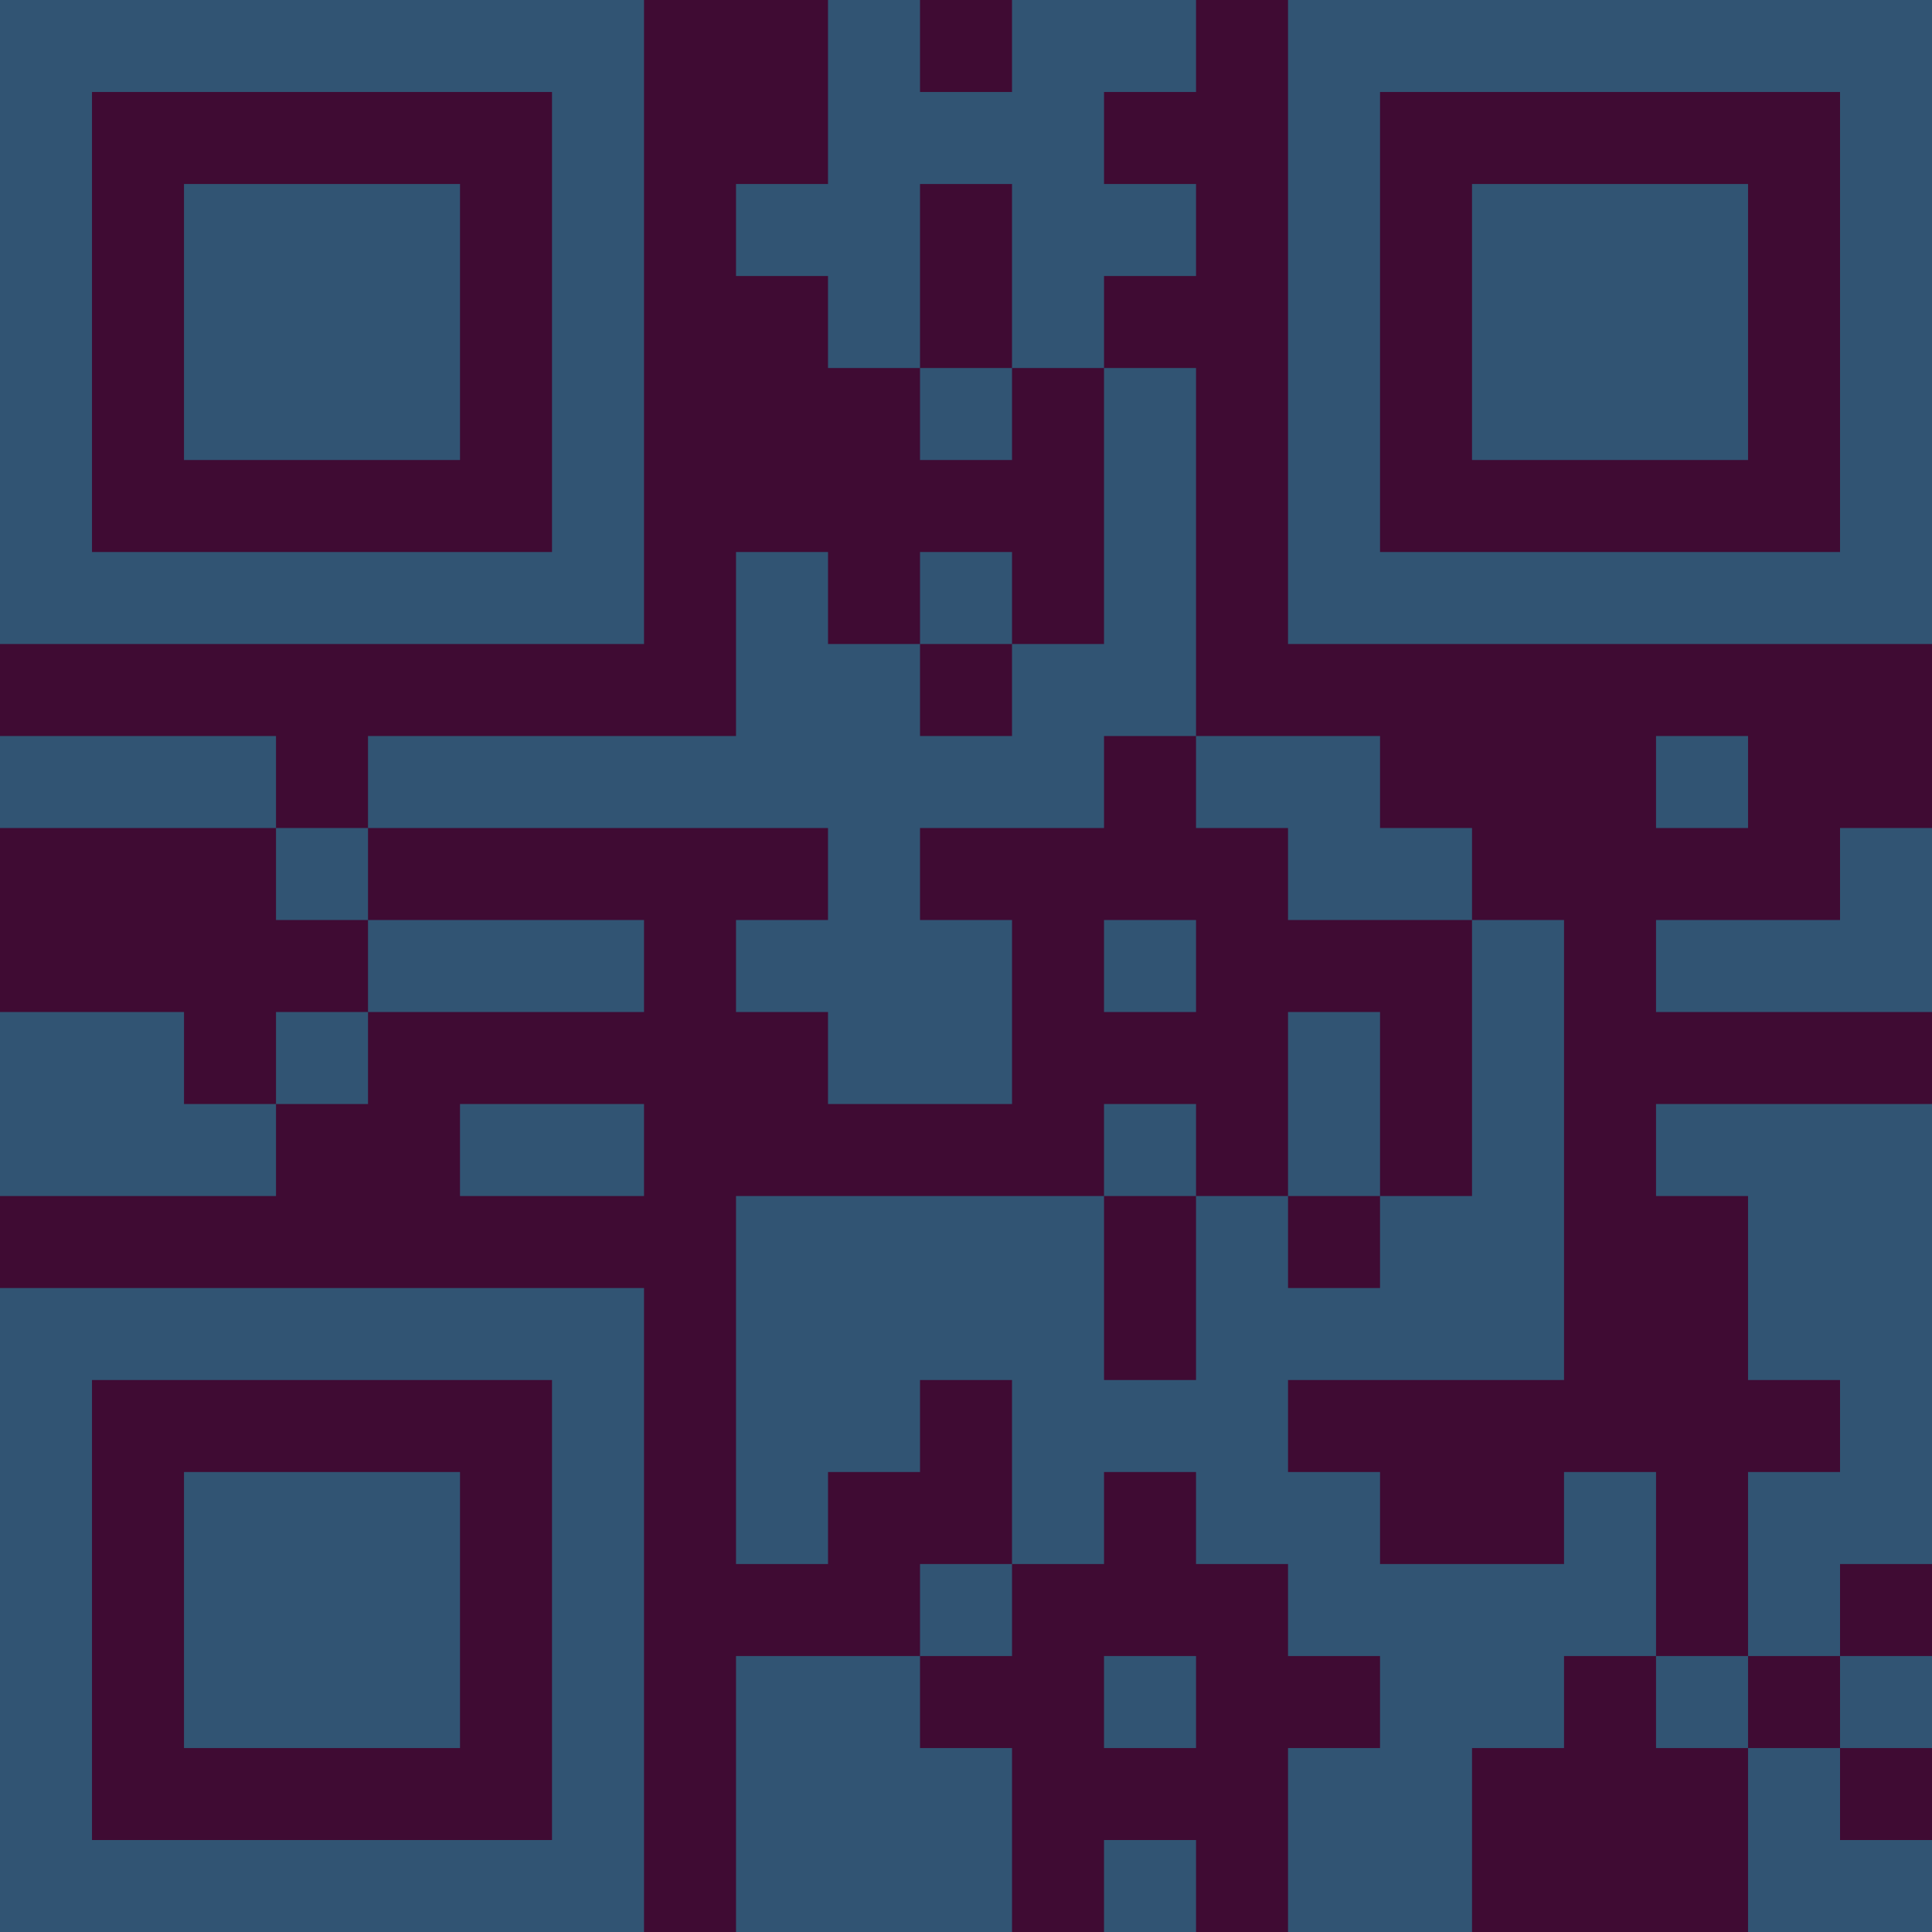 <?xml version="1.0" encoding="UTF-8"?>
<svg xmlns="http://www.w3.org/2000/svg" version="1.1" width="300" height="300" viewBox="0 0 300 300"><rect x="0" y="0" width="300" height="300" fill="#3f0b33"/><g transform="scale(14.286)"><g transform="translate(0,0)"><path fill-rule="evenodd" d="M9 0L9 2L8 2L8 3L9 3L9 4L10 4L10 5L11 5L11 4L12 4L12 7L11 7L11 6L10 6L10 7L9 7L9 6L8 6L8 8L4 8L4 9L3 9L3 8L0 8L0 9L3 9L3 10L4 10L4 11L3 11L3 12L2 12L2 11L0 11L0 13L3 13L3 12L4 12L4 11L7 11L7 10L4 10L4 9L9 9L9 10L8 10L8 11L9 11L9 12L11 12L11 10L10 10L10 9L12 9L12 8L13 8L13 9L14 9L14 10L16 10L16 13L15 13L15 11L14 11L14 13L13 13L13 12L12 12L12 13L8 13L8 17L9 17L9 16L10 16L10 15L11 15L11 17L10 17L10 18L8 18L8 21L11 21L11 19L10 19L10 18L11 18L11 17L12 17L12 16L13 16L13 17L14 17L14 18L15 18L15 19L14 19L14 21L16 21L16 19L17 19L17 18L18 18L18 19L19 19L19 21L21 21L21 20L20 20L20 19L21 19L21 18L20 18L20 17L21 17L21 12L18 12L18 13L19 13L19 15L20 15L20 16L19 16L19 18L18 18L18 16L17 16L17 17L15 17L15 16L14 16L14 15L17 15L17 10L16 10L16 9L15 9L15 8L13 8L13 4L12 4L12 3L13 3L13 2L12 2L12 1L13 1L13 0L11 0L11 1L10 1L10 0ZM10 2L10 4L11 4L11 2ZM10 7L10 8L11 8L11 7ZM18 8L18 9L19 9L19 8ZM20 9L20 10L18 10L18 11L21 11L21 9ZM12 10L12 11L13 11L13 10ZM5 12L5 13L7 13L7 12ZM12 13L12 15L13 15L13 13ZM14 13L14 14L15 14L15 13ZM12 18L12 19L13 19L13 18ZM19 18L19 19L20 19L20 18ZM12 20L12 21L13 21L13 20ZM0 0L0 7L7 7L7 0ZM1 1L1 6L6 6L6 1ZM2 2L2 5L5 5L5 2ZM14 0L14 7L21 7L21 0ZM15 1L15 6L20 6L20 1ZM16 2L16 5L19 5L19 2ZM0 14L0 21L7 21L7 14ZM1 15L1 20L6 20L6 15ZM2 16L2 19L5 19L5 16Z" fill="#315473"/></g></g></svg>
